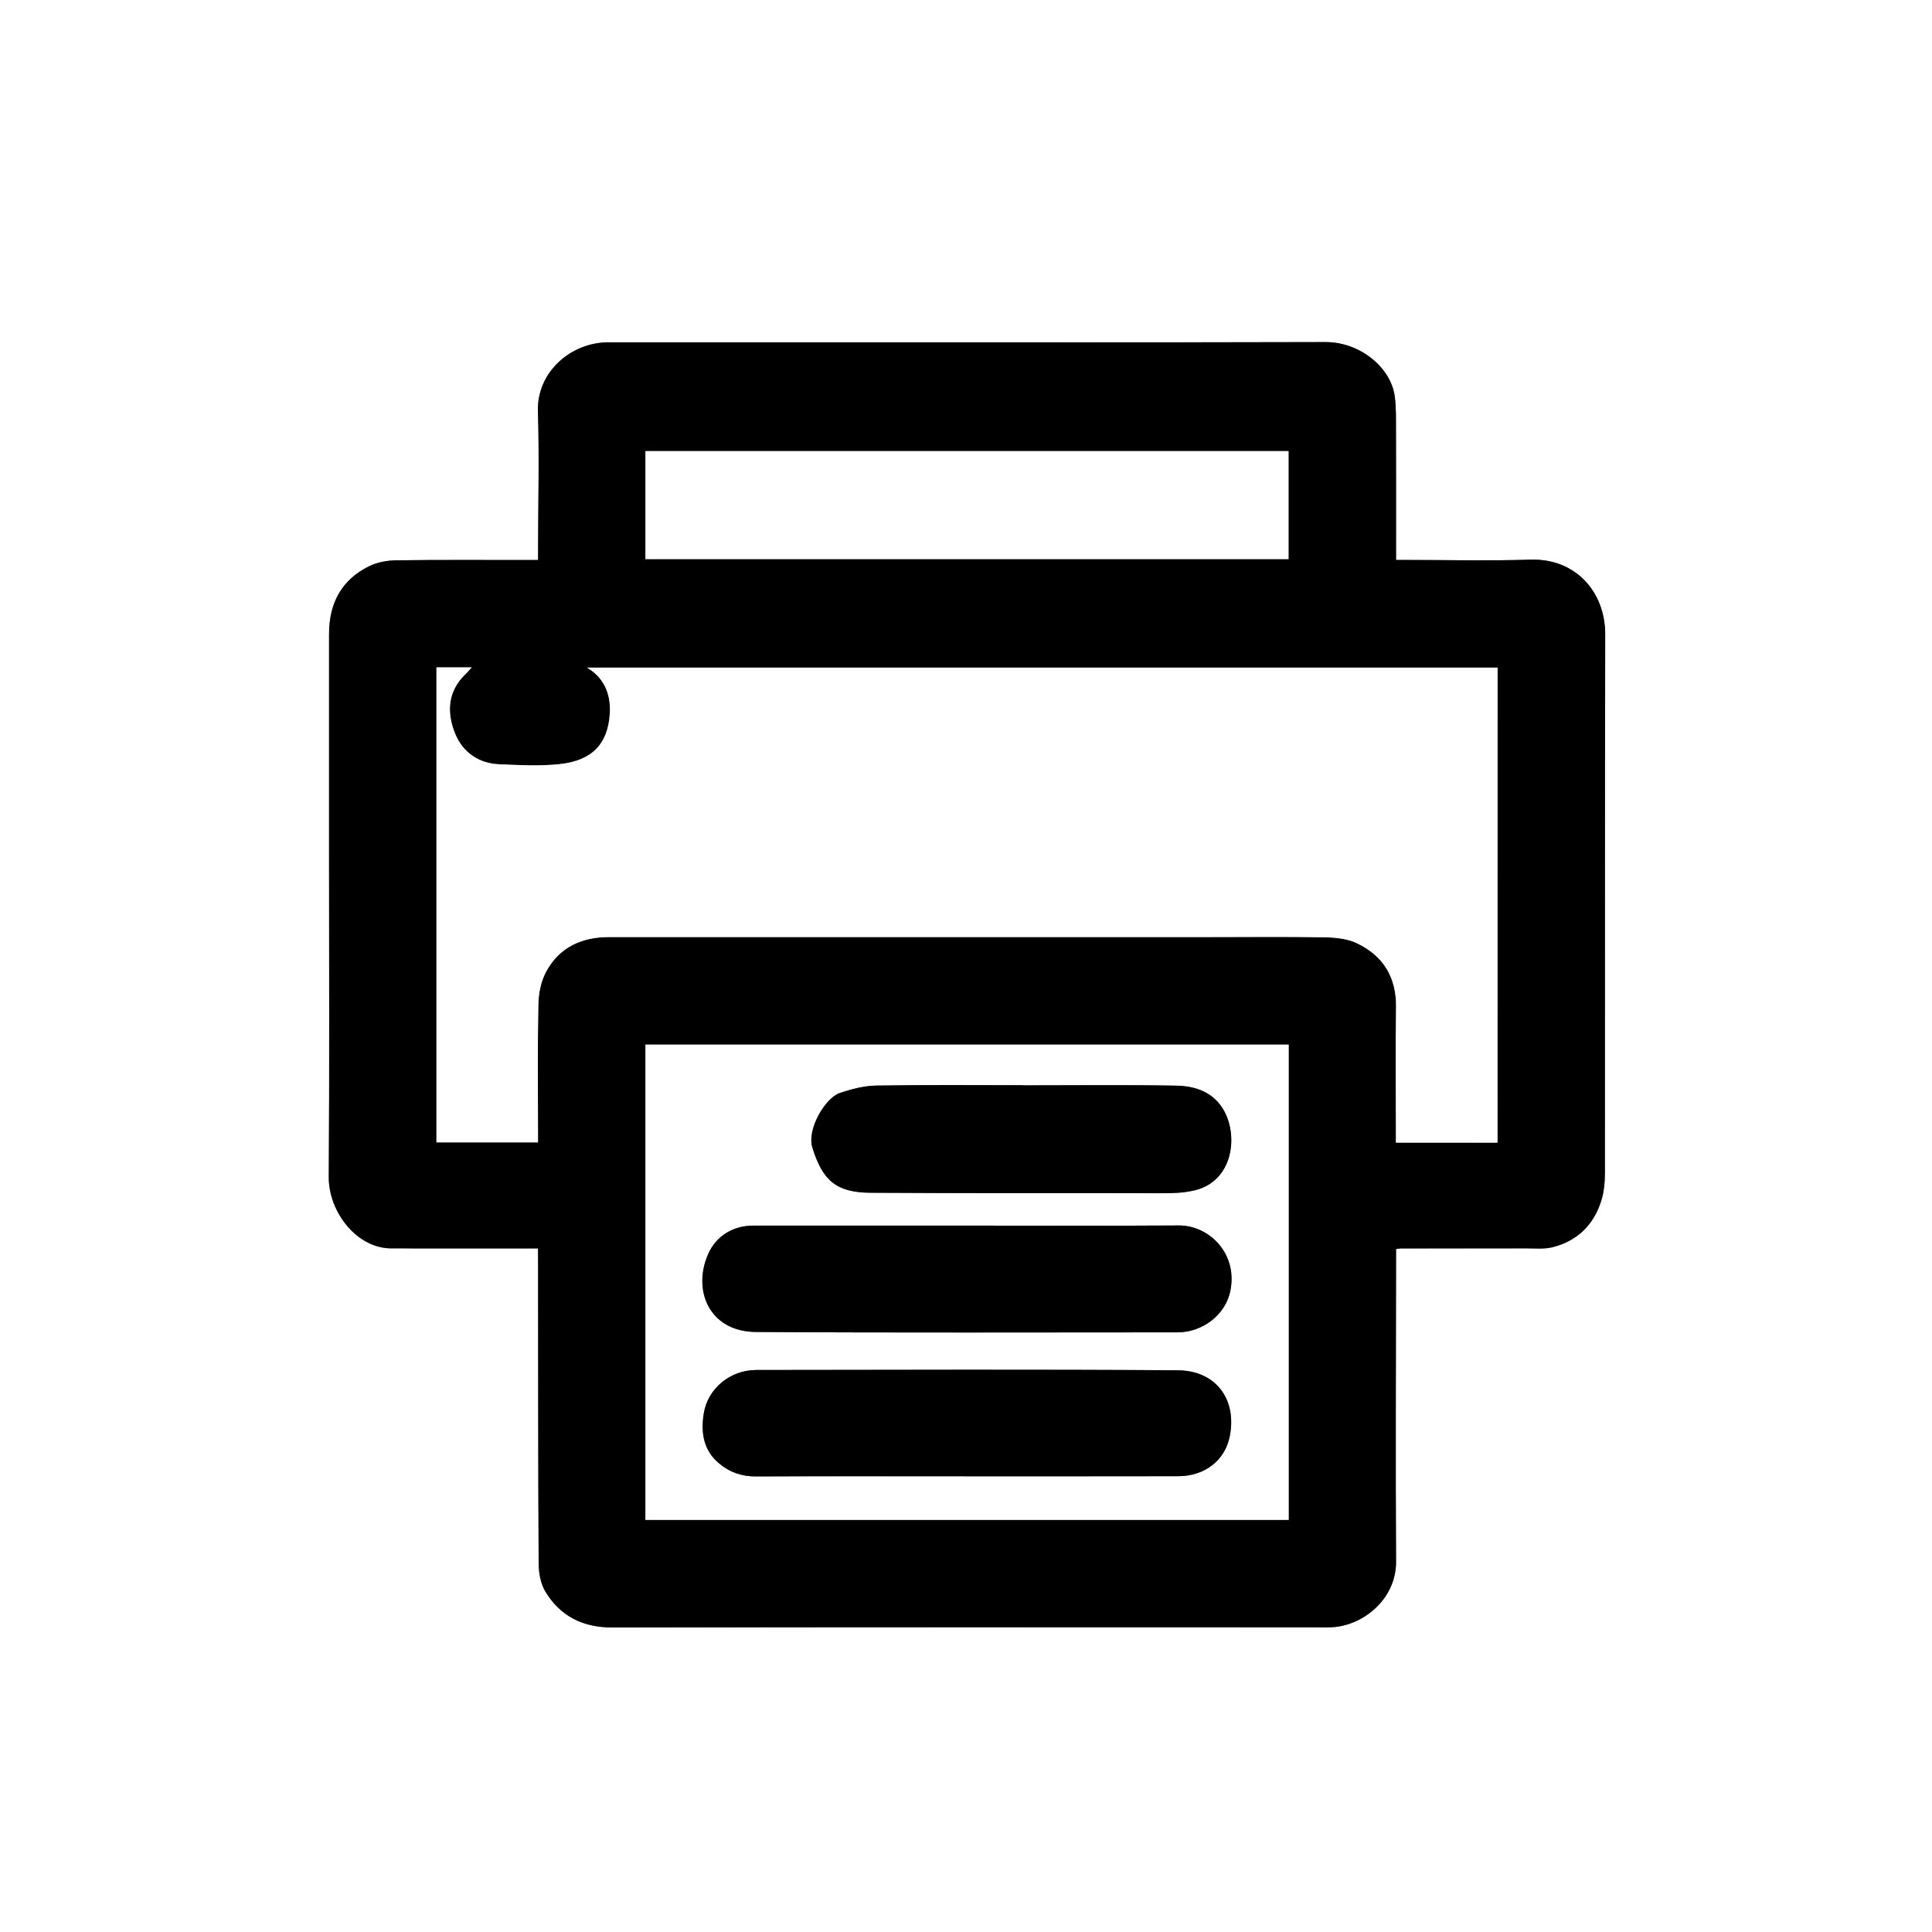 <?xml version="1.0" encoding="utf-8"?>
<!-- Generator: Adobe Illustrator 27.8.0, SVG Export Plug-In . SVG Version: 6.00 Build 0)  -->
<svg version="1.1" id="Capa_1" xmlns="http://www.w3.org/2000/svg" xmlns:xlink="http://www.w3.org/1999/xlink" x="0px" y="0px"
	 viewBox="0 0 259.2 259.2" enable-background="new 0 0 259.2 259.2" xml:space="preserve">
<rect x="0" y="0" width="259.2" height="259.2" fill="#808080" stroke="none"/>
<g>
	<g>
		<path fill="#FFFFFF" d="M0,259.2C0,172.81,0,86.42,0,0c86.38,0,172.77,0,259.2,0c0,86.38,0,172.79,0,259.2
			C172.82,259.2,86.41,259.2,0,259.2z M72.18,167.49c0,0.72,0,1.24,0,1.75c0.01,13.52,0,27.04,0.08,40.56
			c0.01,1.27,0.28,2.71,0.92,3.77c2,3.27,5,4.78,8.91,4.78c31.46-0.04,62.91-0.02,94.37-0.02c0.68,0,1.36,0.02,2.04,0
			c4.41-0.15,8.81-3.84,8.79-8.8c-0.07-13.48-0.01-26.96,0-40.44c0-0.5,0-1.01,0-1.51c0.33-0.04,0.49-0.08,0.64-0.08
			c5.64,0,11.27,0,16.91-0.01c1.14,0,2.34,0.11,3.42-0.15c3.36-0.83,5.57-3.02,6.58-6.3c0.37-1.2,0.46-2.52,0.47-3.78
			c0.03-24.04-0.01-48.08,0.04-72.13c0.01-5.66-3.93-10.23-10.03-10.04c-5.55,0.17-11.11,0.04-16.67,0.04c-0.42,0-0.85,0-1.36,0
			c0-0.61,0-1.04,0-1.47c0-5.28,0.01-10.56-0.01-15.84c-0.01-1.56,0.04-3.13-0.17-4.67c-0.53-3.83-4.65-7.26-9.3-7.25
			c-21.62,0.05-43.25,0.03-64.87,0.03c-10.43,0-20.86,0-31.3,0c-5.02,0-9.65,3.94-9.48,9.3c0.19,6.11,0.03,12.24,0.02,18.36
			c0,0.47,0,0.94,0,1.55c-0.55,0-0.98,0-1.41,0c-5.88,0-11.75-0.04-17.63,0.04c-1.2,0.02-2.51,0.25-3.58,0.77
			c-3.75,1.82-5.42,5-5.42,9.12c0,9.8,0,19.6,0,29.4c0,14.48,0.07,28.96-0.04,43.44c-0.03,4.69,3.79,9.69,8.56,9.58
			c0.95-0.02,1.9,0.01,2.84,0.01c4.76,0,9.51,0,14.27,0C70.53,167.49,71.28,167.49,72.18,167.49z"/>
		<path d="M72.18,167.49c-0.9,0-1.65,0-2.4,0c-4.76,0-9.51,0-14.27,0c-0.95,0-1.9-0.03-2.84-0.01c-4.76,0.11-8.59-4.89-8.56-9.58
			c0.1-14.48,0.04-28.96,0.04-43.44c0-9.8,0-19.6,0-29.4c0-4.12,1.66-7.29,5.42-9.12c1.07-0.52,2.38-0.75,3.58-0.77
			c5.87-0.08,11.75-0.04,17.63-0.04c0.43,0,0.86,0,1.41,0c0-0.61,0-1.08,0-1.55c0.01-6.12,0.18-12.25-0.02-18.36
			c-0.17-5.35,4.46-9.3,9.48-9.3c10.43,0,20.86,0,31.3,0c21.62,0,43.25,0.03,64.87-0.03c4.66-0.01,8.77,3.42,9.3,7.25
			c0.21,1.53,0.16,3.11,0.17,4.67c0.02,5.28,0.01,10.56,0.01,15.84c0,0.43,0,0.87,0,1.47c0.52,0,0.94,0,1.36,0
			c5.56,0,11.12,0.14,16.67-0.04c6.1-0.19,10.05,4.38,10.03,10.04c-0.06,24.04-0.02,48.08-0.04,72.13c0,1.26-0.1,2.58-0.47,3.78
			c-1.01,3.28-3.23,5.47-6.58,6.3c-1.09,0.27-2.28,0.15-3.42,0.15c-5.64,0.01-11.27,0.01-16.91,0.01c-0.16,0-0.31,0.04-0.64,0.08
			c0,0.5,0,1.01,0,1.51c-0.01,13.48-0.08,26.96,0,40.44c0.03,4.96-4.38,8.65-8.79,8.8c-0.68,0.02-1.36,0-2.04,0
			c-31.46,0-62.91-0.02-94.37,0.02c-3.91,0-6.91-1.51-8.91-4.78c-0.65-1.06-0.91-2.5-0.92-3.77c-0.08-13.52-0.06-27.04-0.08-40.56
			C72.18,168.72,72.18,168.21,72.18,167.49z M200.91,153.3c0-21.31,0-42.53,0-63.74c-40.67,0-81.26,0-122.16,0
			c2.62,1.54,3.21,4.02,3.05,6.28c-0.28,3.92-2.31,6.22-6.8,6.68c-2.65,0.27-5.35,0.12-8.03,0.01c-2.76-0.11-4.88-1.61-5.89-4.05
			c-1.18-2.83-1.08-5.72,1.39-8.07c0.26-0.25,0.49-0.53,0.81-0.88c-1.73,0-3.23,0-4.73,0c0,21.3,0,42.52,0,63.73
			c4.57,0,9.05,0,13.62,0c0-0.53,0-0.97,0-1.4c0-5.72-0.06-11.44,0.05-17.16c0.03-1.46,0.35-3.07,1.04-4.34
			c1.77-3.28,4.75-4.65,8.43-4.65c26.81,0.01,53.63,0.01,80.44,0c5.2,0,10.39-0.06,15.58,0.03c1.45,0.02,3.03,0.18,4.31,0.79
			c3.55,1.69,5.33,4.58,5.27,8.62c-0.09,5.6-0.02,11.2-0.02,16.8c0,0.43,0,0.85,0,1.34C191.89,153.3,196.35,153.3,200.91,153.3z
			 M172.89,140.15c-28.84,0-57.56,0-86.3,0c0,21.31,0,42.53,0,63.76c28.81,0,57.56,0,86.3,0
			C172.89,182.62,172.89,161.42,172.89,140.15z M172.87,60.52c-28.82,0-57.54,0-86.28,0c0,4.86,0,9.64,0,14.49
			c28.78,0,57.5,0,86.28,0C172.87,70.16,172.87,65.38,172.87,60.52z"/>
		<path fill="#FFFFFF" d="M200.91,153.3c-4.56,0-9.02,0-13.63,0c0-0.49,0-0.91,0-1.34c0-5.6-0.07-11.2,0.02-16.8
			c0.06-4.05-1.72-6.94-5.27-8.62c-1.28-0.61-2.86-0.76-4.31-0.79c-5.19-0.09-10.39-0.03-15.58-0.03c-26.81,0-53.63,0-80.44,0
			c-3.69,0-6.67,1.38-8.43,4.65c-0.69,1.27-1.01,2.87-1.04,4.34c-0.12,5.72-0.05,11.44-0.05,17.16c0,0.44,0,0.87,0,1.4
			c-4.56,0-9.05,0-13.62,0c0-21.21,0-42.43,0-63.73c1.5,0,3,0,4.73,0c-0.33,0.36-0.56,0.64-0.81,0.88
			c-2.47,2.34-2.56,5.24-1.39,8.07c1.02,2.44,3.13,3.94,5.89,4.05c2.67,0.11,5.38,0.26,8.03-0.01c4.48-0.46,6.52-2.76,6.8-6.68
			c0.16-2.26-0.44-4.73-3.05-6.28c40.9,0,81.49,0,122.16,0C200.91,110.77,200.91,131.99,200.91,153.3z"/>
		<path fill="#FFFFFF" d="M172.89,140.15c0,21.28,0,42.47,0,63.76c-28.74,0-57.49,0-86.3,0c0-21.23,0-42.45,0-63.76
			C115.34,140.15,144.05,140.15,172.89,140.15z M129.86,164.43c-9.59,0-19.18,0-28.77,0c-2.77,0-4.97,1.41-6.02,3.68
			c-2.23,4.82-0.04,10.55,6.36,10.59c18.86,0.12,37.72,0.05,56.58,0.05c3.16,0,6.46-2.21,7.09-5.74c0.9-5-3.01-8.63-6.95-8.6
			C148.72,164.47,139.29,164.43,129.86,164.43z M129.57,198.06c9.51,0,19.01,0.01,28.52-0.01c3.52-0.01,6.26-2.09,6.9-5.37
			c0.98-5-1.92-8.8-6.96-8.84c-18.85-0.13-37.71-0.06-56.56-0.04c-3.5,0-6.53,2.47-7.06,5.88c-0.39,2.49-0.06,4.88,2.06,6.65
			c1.43,1.2,3.05,1.75,4.94,1.75C110.8,198.03,120.18,198.06,129.57,198.06z M137.19,145.61c0,0,0-0.01,0-0.01
			c-6.55,0-13.11-0.06-19.66,0.05c-1.63,0.03-3.3,0.47-4.86,0.99c-1.96,0.66-4.45,4.87-3.69,7.32c1.38,4.45,3.23,6.04,7.81,6.07
			c12.99,0.09,25.97,0.02,38.96,0.06c1.51,0,2.95-0.03,4.45-0.37c5.16-1.18,5.93-7.16,4.04-10.64c-1.38-2.53-3.83-3.37-6.44-3.42
			C150.93,145.53,144.06,145.61,137.19,145.61z"/>
		<path fill="#FFFFFF" d="M172.87,60.52c0,4.86,0,9.64,0,14.49c-28.78,0-57.5,0-86.28,0c0-4.85,0-9.63,0-14.49
			C115.33,60.52,144.05,60.52,172.87,60.52z"/>
		<path d="M129.86,164.43c9.43,0,18.86,0.04,28.29-0.02c3.94-0.03,7.85,3.6,6.95,8.6c-0.64,3.53-3.93,5.74-7.09,5.74
			c-18.86,0-37.72,0.07-56.58-0.05c-6.4-0.04-8.59-5.77-6.36-10.59c1.05-2.27,3.25-3.69,6.02-3.68
			C110.68,164.43,120.27,164.43,129.86,164.43z"/>
		<path d="M129.57,198.06c-9.39,0-18.77-0.02-28.16,0.02c-1.9,0.01-3.51-0.55-4.94-1.75c-2.12-1.77-2.45-4.16-2.06-6.65
			c0.53-3.41,3.56-5.88,7.06-5.88c18.85-0.02,37.71-0.09,56.56,0.04c5.05,0.04,7.94,3.84,6.96,8.84c-0.64,3.28-3.38,5.36-6.9,5.37
			C148.59,198.07,139.08,198.06,129.57,198.06z"/>
		<path d="M137.19,145.61c6.87,0,13.75-0.08,20.62,0.04c2.61,0.05,5.06,0.89,6.44,3.42c1.9,3.48,1.13,9.46-4.04,10.64
			c-1.51,0.35-2.94,0.38-4.45,0.37c-12.99-0.04-25.97,0.03-38.96-0.06c-4.59-0.03-6.44-1.62-7.81-6.07
			c-0.76-2.45,1.73-6.66,3.69-7.32c1.56-0.52,3.23-0.96,4.86-0.99c6.55-0.11,13.11-0.05,19.66-0.05
			C137.19,145.61,137.19,145.61,137.19,145.61z"/>
	</g>
</g>
</svg>
